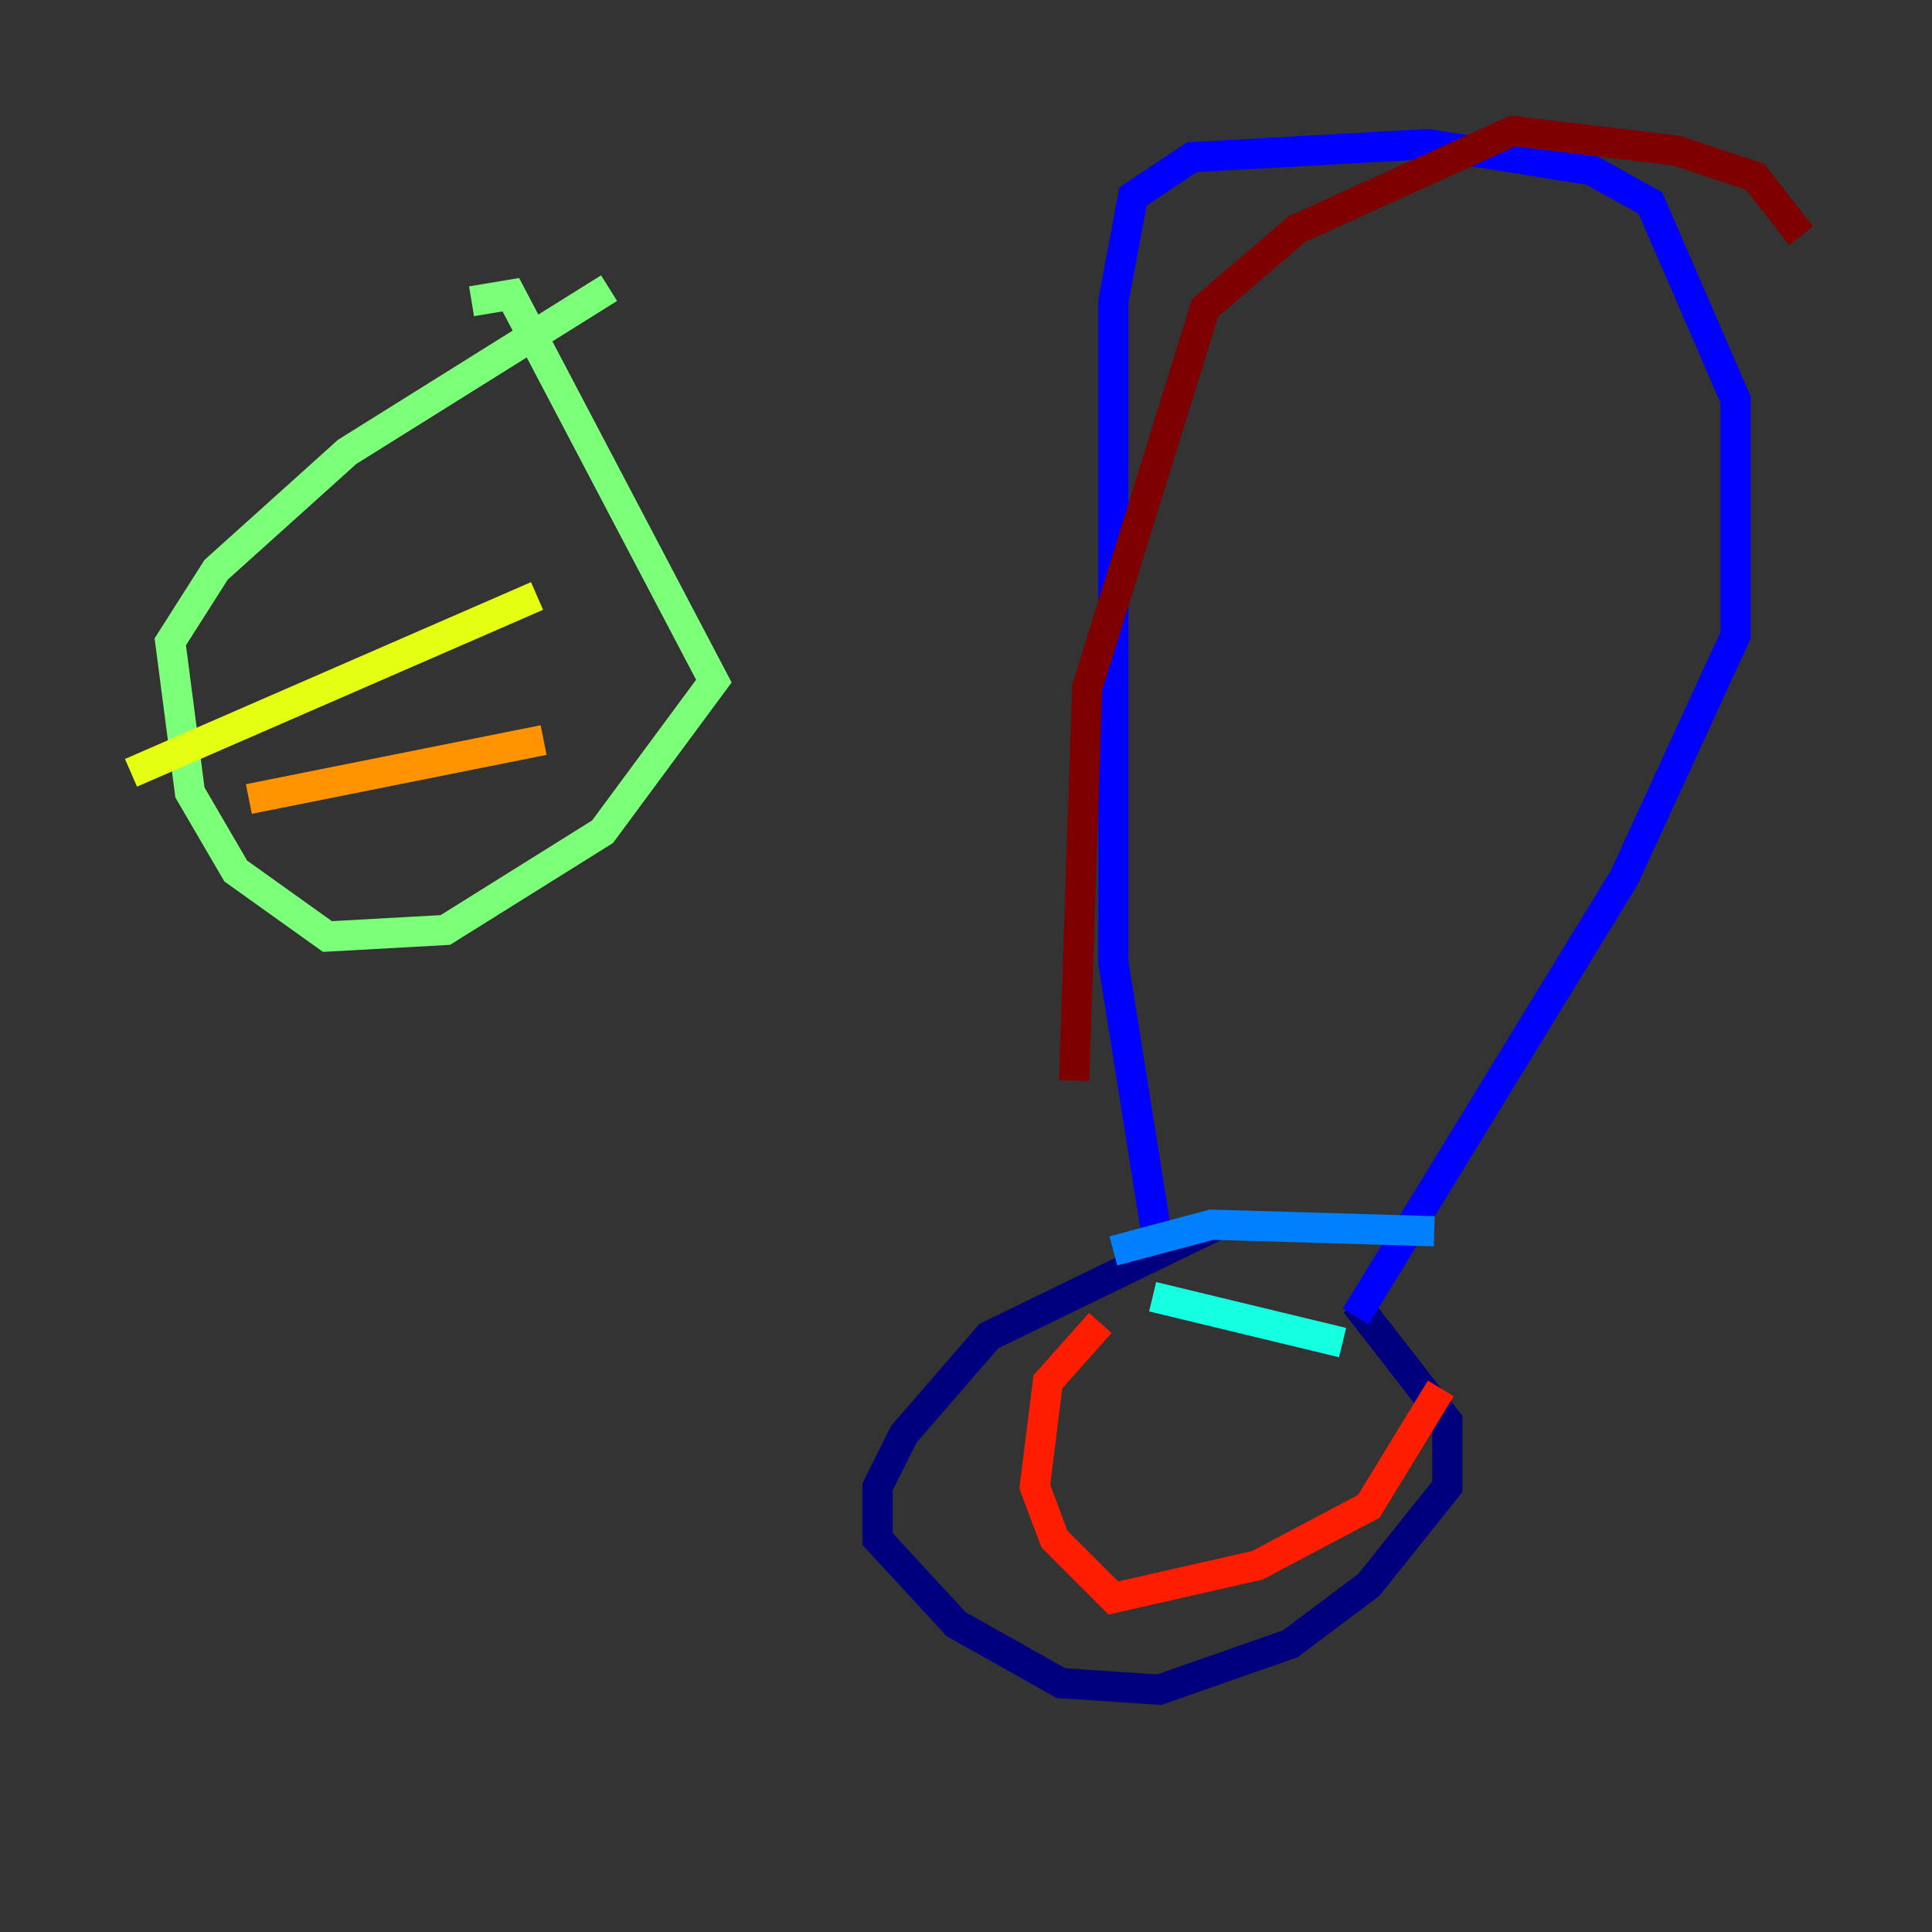 <?xml version="1.0" encoding="utf-8" ?>
<svg baseProfile="tiny" height="128" version="1.2" viewBox="0,0,128,128" width="128" xmlns="http://www.w3.org/2000/svg" xmlns:ev="http://www.w3.org/2001/xml-events" xmlns:xlink="http://www.w3.org/1999/xlink"><rect x="0" y="0" width="128" height="128" fill="#333333" stroke="none"/><defs /><polyline fill="none" points="80.705,81.139 65.519,88.515 59.878,95.024 58.142,98.495 58.142,101.966 63.349,107.607 70.291,111.512 76.8,111.946 85.478,108.909 90.685,105.003 95.891,98.495 95.891,94.156 89.817,86.346" stroke="#00007f" stroke-width="2" /><polyline fill="none" points="76.8,82.875 73.763,63.783 73.763,19.959 75.064,13.017 78.969,10.414 94.59,9.546 105.437,11.281 109.342,13.451 114.983,26.468 114.983,42.088 107.607,58.142 89.817,87.214" stroke="#0000ff" stroke-width="2" /><polyline fill="none" points="73.763,82.875 80.271,81.139 95.024,81.573" stroke="#0080ff" stroke-width="2" /><polyline fill="none" points="76.366,85.912 88.949,88.949" stroke="#15ffe1" stroke-width="2" /><polyline fill="none" points="40.352,19.091 22.997,29.939 14.319,37.749 11.281,42.522 12.583,52.502 15.62,57.709 21.695,62.047 29.505,61.614 39.919,55.105 47.295,45.125 33.844,19.525 31.241,19.959" stroke="#7cff79" stroke-width="2" /><polyline fill="none" points="8.678,51.2 35.58,39.485" stroke="#e4ff12" stroke-width="2" /><polyline fill="none" points="16.488,52.936 36.014,49.031" stroke="#ff9400" stroke-width="2" /><polyline fill="none" points="72.895,87.647 69.424,91.552 68.556,98.495 69.858,101.966 73.763,105.871 83.308,103.702 90.685,99.797 95.458,91.986" stroke="#ff1d00" stroke-width="2" /><polyline fill="none" points="71.159,71.593 72.027,45.559 79.837,20.393 85.912,15.186 100.231,8.678 111.078,9.98 116.285,11.715 119.322,15.62" stroke="#7f0000" stroke-width="2" /></svg>